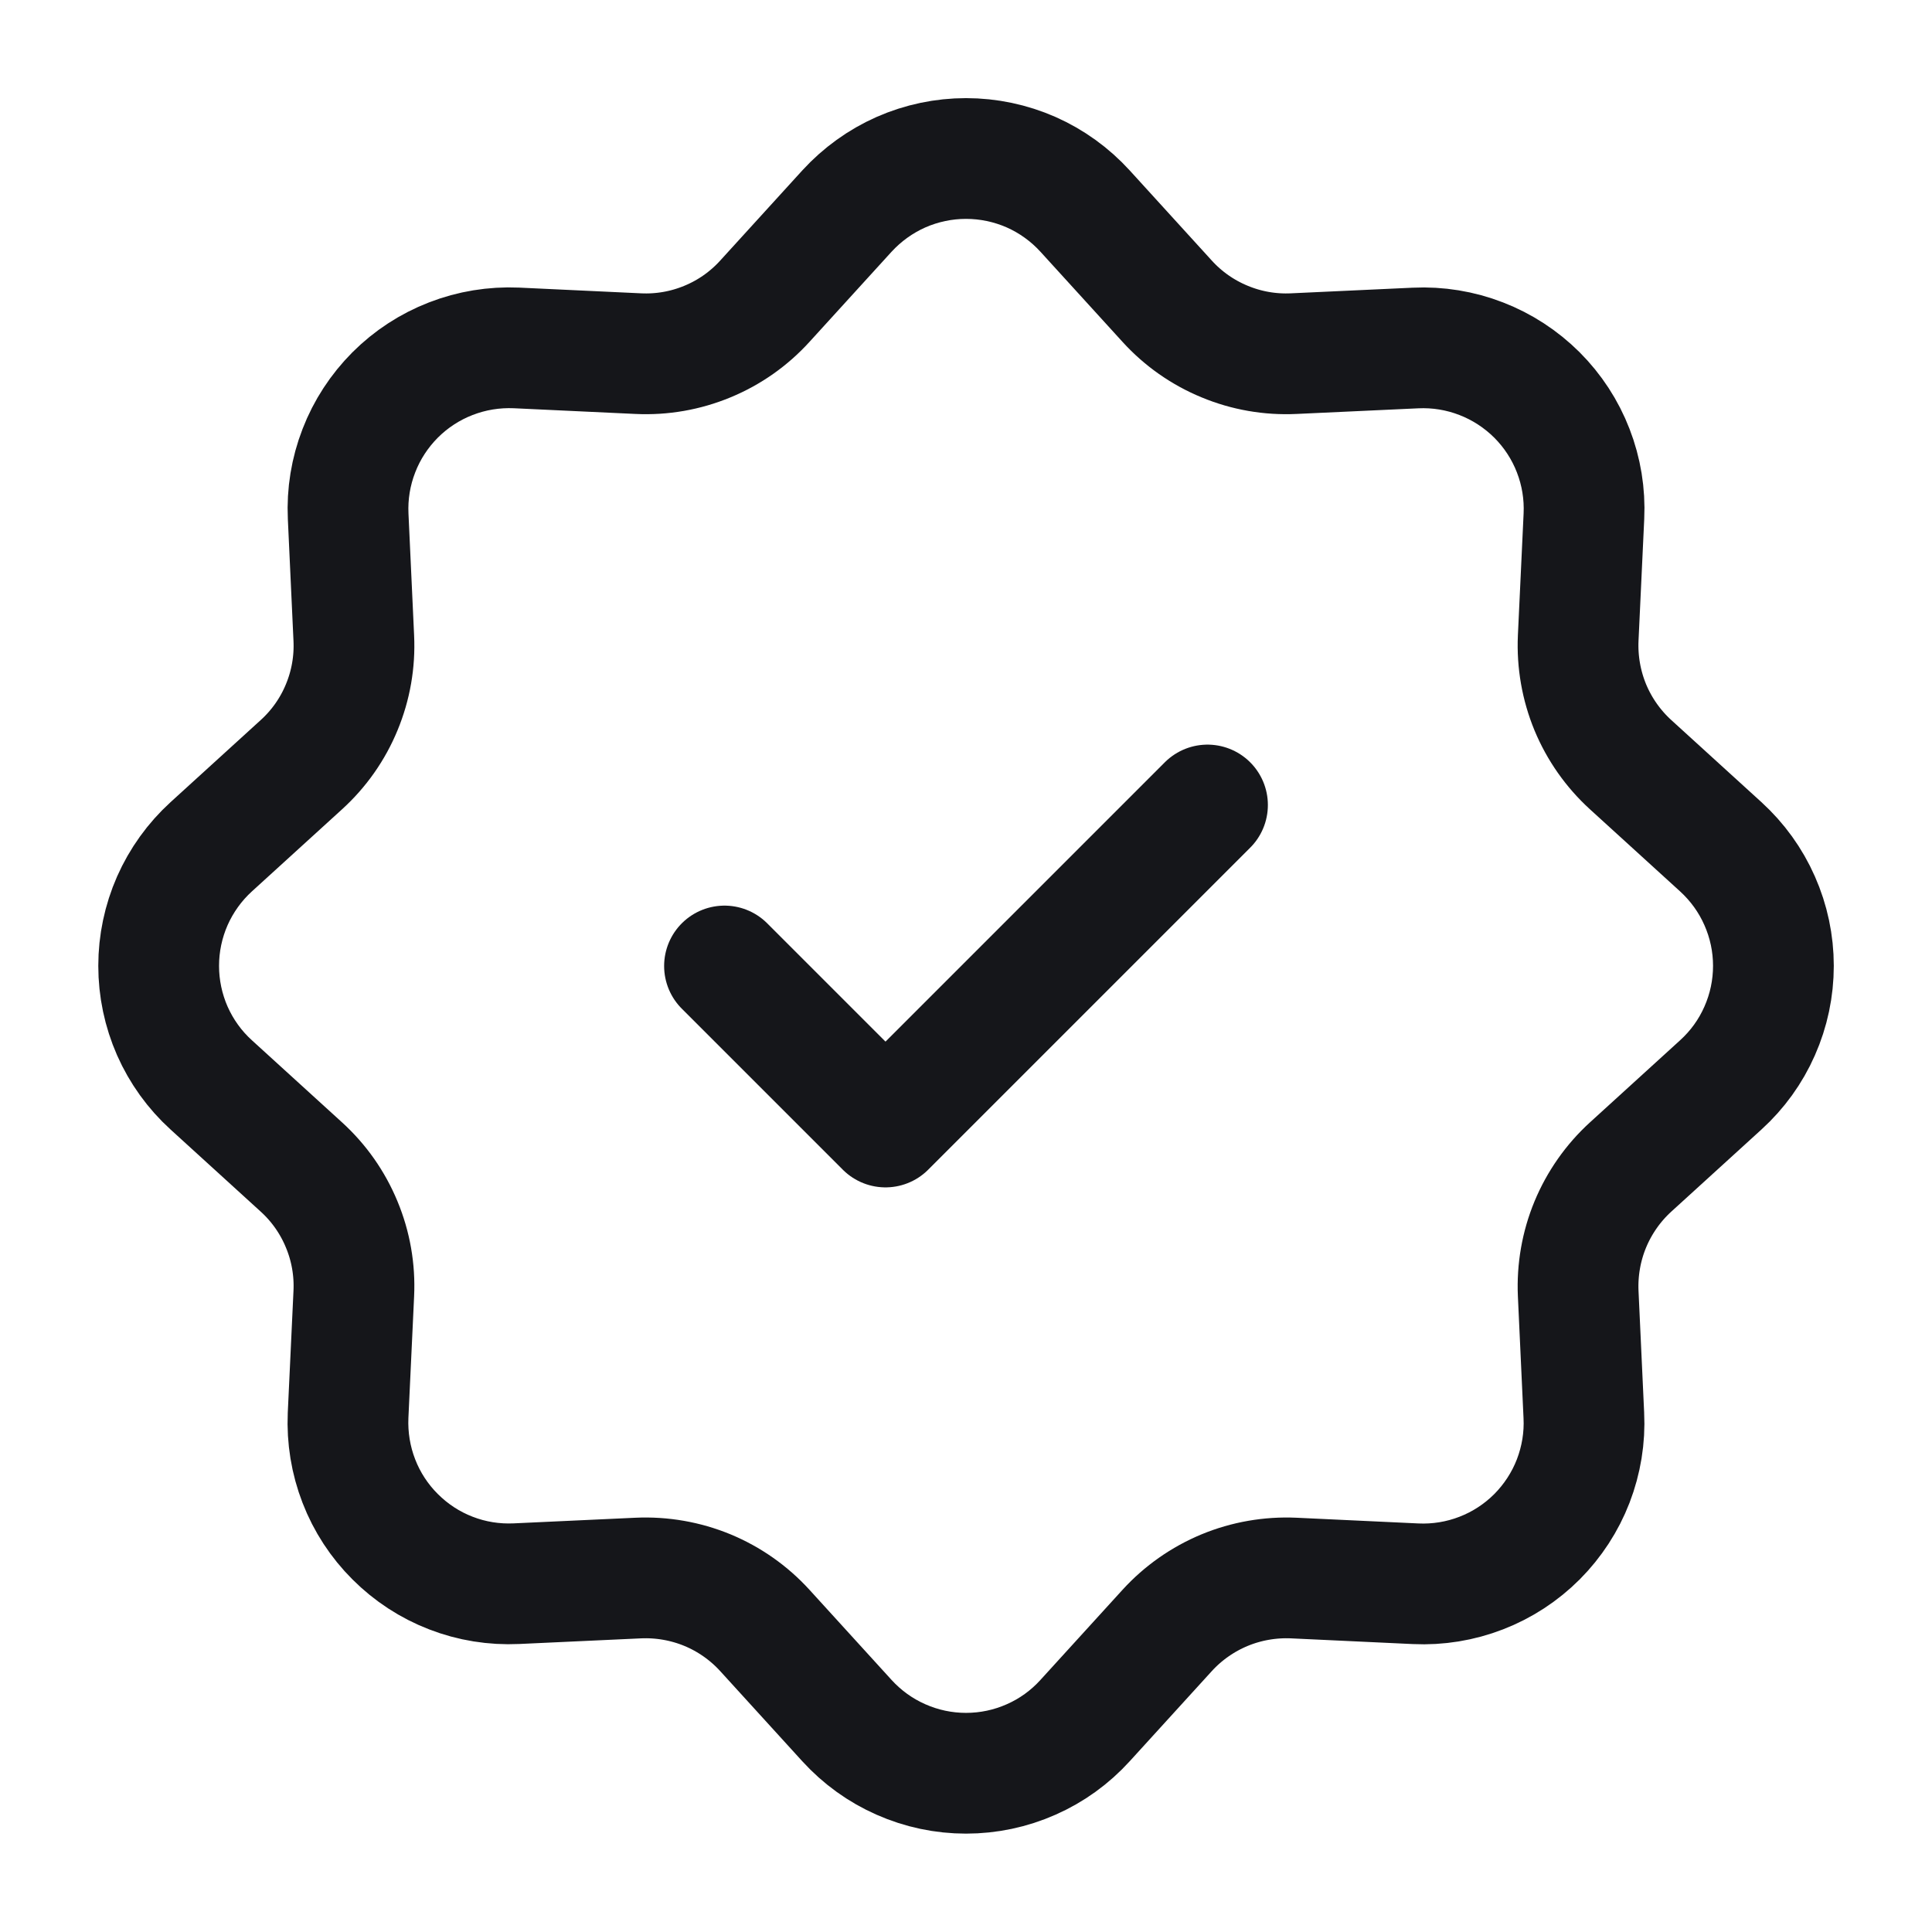 <svg width="24" height="24" viewBox="0 0 24 24" fill="none" xmlns="http://www.w3.org/2000/svg">
<path d="M10.521 2.622C10.709 2.417 10.937 2.252 11.192 2.139C11.447 2.027 11.722 1.969 12 1.969C12.279 1.969 12.554 2.027 12.809 2.139C13.064 2.252 13.292 2.417 13.479 2.622L14.499 3.742C14.697 3.96 14.941 4.131 15.213 4.243C15.484 4.356 15.778 4.407 16.071 4.393L17.584 4.323C17.862 4.31 18.14 4.355 18.4 4.456C18.659 4.556 18.895 4.71 19.092 4.906C19.289 5.103 19.443 5.339 19.543 5.598C19.644 5.858 19.689 6.135 19.676 6.413L19.605 7.927C19.592 8.221 19.643 8.514 19.755 8.786C19.868 9.058 20.039 9.301 20.256 9.499L21.376 10.519C21.582 10.707 21.747 10.935 21.859 11.19C21.972 11.445 22.03 11.72 22.03 11.998C22.03 12.277 21.972 12.552 21.859 12.807C21.747 13.062 21.582 13.29 21.376 13.477L20.256 14.497C20.039 14.695 19.868 14.939 19.755 15.211C19.643 15.482 19.592 15.776 19.605 16.069L19.675 17.582C19.689 17.86 19.643 18.138 19.543 18.398C19.443 18.657 19.289 18.893 19.093 19.09C18.896 19.287 18.66 19.441 18.401 19.541C18.141 19.642 17.863 19.687 17.585 19.674L16.071 19.603C15.778 19.59 15.484 19.641 15.213 19.753C14.941 19.866 14.697 20.037 14.499 20.254L13.479 21.374C13.292 21.58 13.064 21.745 12.809 21.857C12.554 21.97 12.279 22.028 12 22.028C11.722 22.028 11.447 21.97 11.192 21.857C10.937 21.745 10.709 21.58 10.521 21.374L9.501 20.254C9.303 20.037 9.06 19.866 8.788 19.753C8.516 19.641 8.223 19.59 7.929 19.603L6.416 19.673C6.138 19.686 5.861 19.642 5.601 19.541C5.341 19.441 5.106 19.287 4.909 19.09C4.712 18.894 4.558 18.658 4.458 18.399C4.357 18.139 4.312 17.861 4.324 17.583L4.395 16.069C4.409 15.776 4.358 15.482 4.245 15.211C4.133 14.939 3.962 14.695 3.744 14.497L2.624 13.477C2.418 13.29 2.254 13.062 2.141 12.807C2.029 12.552 1.971 12.277 1.971 11.998C1.971 11.72 2.029 11.445 2.141 11.19C2.254 10.935 2.418 10.707 2.624 10.519L3.744 9.499C3.962 9.301 4.133 9.058 4.245 8.786C4.358 8.514 4.409 8.221 4.395 7.927L4.325 6.414C4.312 6.136 4.357 5.859 4.458 5.599C4.558 5.339 4.712 5.104 4.908 4.907C5.105 4.71 5.341 4.556 5.6 4.456C5.86 4.355 6.137 4.31 6.415 4.322L7.929 4.393C8.223 4.407 8.516 4.356 8.788 4.243C9.06 4.131 9.303 3.96 9.501 3.742L10.521 2.622Z" stroke="#15161A" stroke-width="1.5"/>
<path d="M9 12L11 14L15 10" stroke="#15161A" stroke-width="1.5" stroke-linecap="round" stroke-linejoin="round"/>
</svg>
